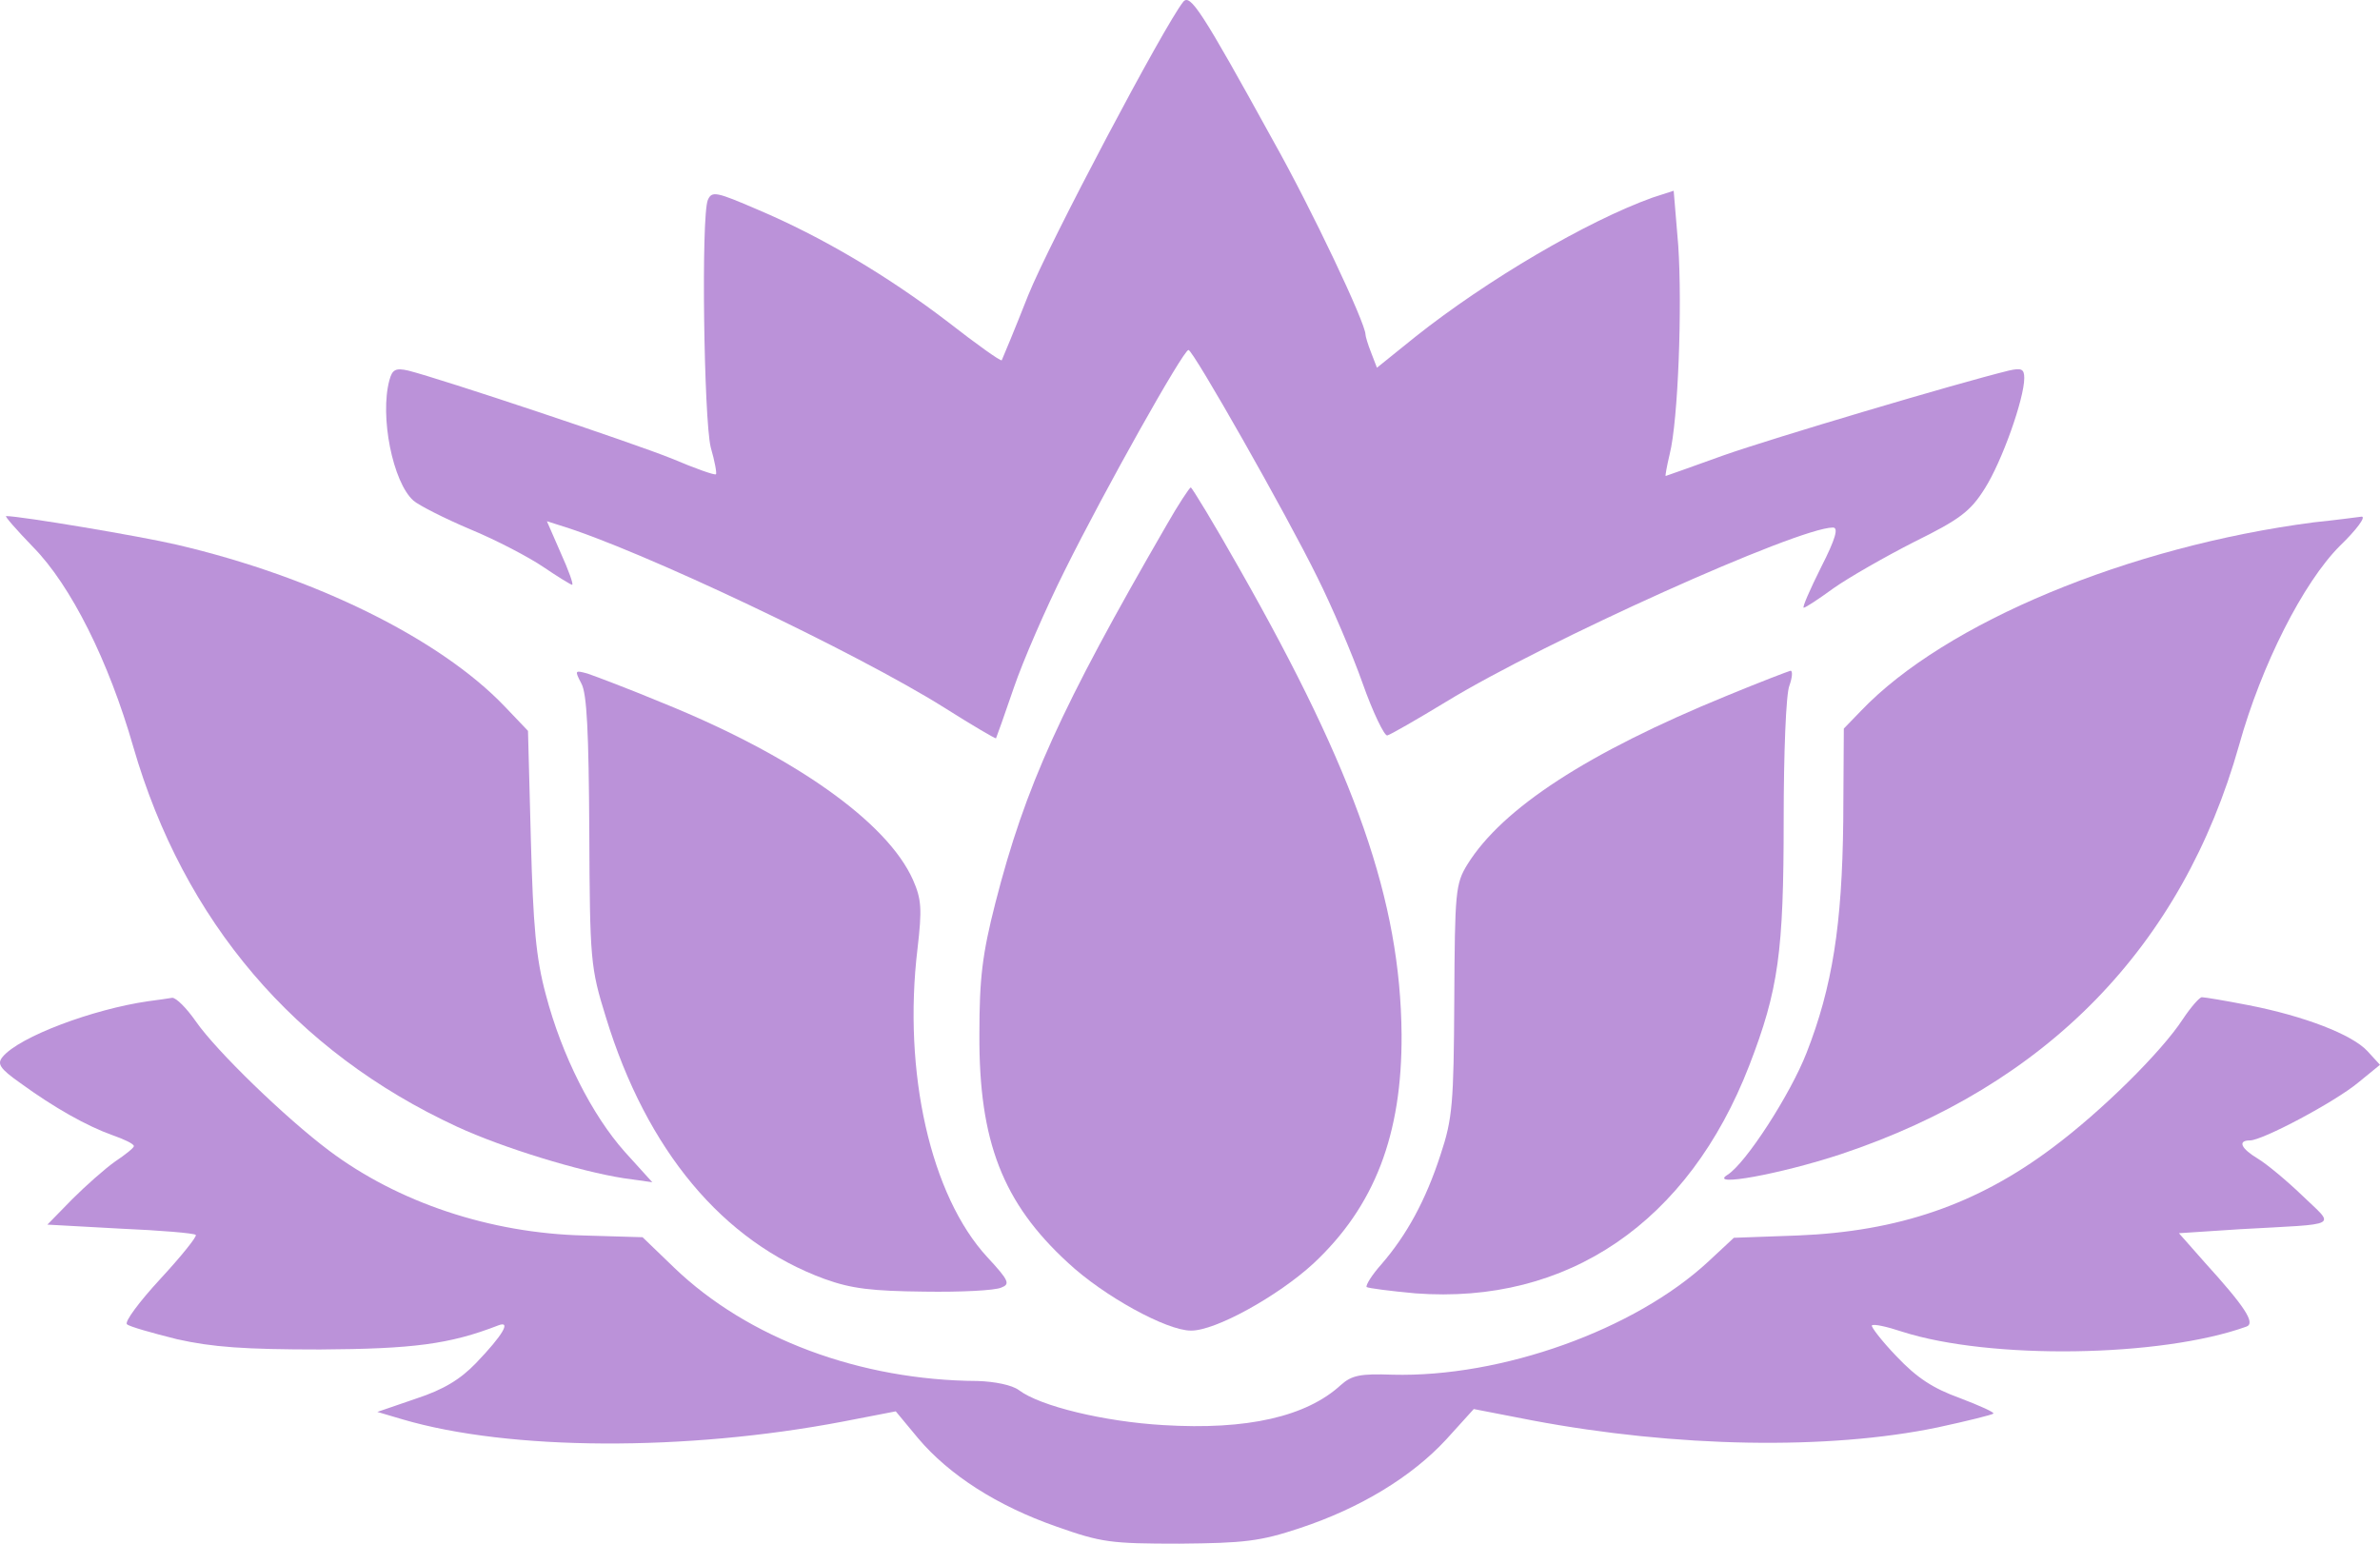 <?xml version="1.0" encoding="utf-8"?>
<svg viewBox="526.629 1009.902 415.471 269.498" width="415.471" height="269.498" xmlns="http://www.w3.org/2000/svg">
  <path d="M7332 2698 c-33 -41 -234 -421 -271 -513 -24 -61 -45 -111 -46 -113 -2 -2 -44 28 -94 67 -106 81 -221 149 -332 196 -72 31 -80 33 -87 17 -12 -28 -7 -383 5 -432 7 -24 11 -46 9 -47 -2 -2 -36 10 -76 27 -69 28 -405 140 -461 154 -22 5 -28 2 -33 -17 -17 -63 6 -178 42 -210 9 -8 54 -31 99 -50 46 -19 103 -49 128 -66 25 -17 48 -31 50 -31 3 0 -6 25 -20 56 l-24 55 22 -7 c139 -42 518 -222 671 -318 49 -31 90 -55 91 -54 1 2 15 41 31 88 16 47 56 139 89 205 70 141 207 385 216 385 8 0 171 -287 225 -397 25 -50 61 -134 79 -185 18 -51 38 -92 43 -91 5 1 52 28 103 59 172 105 614 304 675 304 10 0 5 -19 -21 -70 -19 -38 -33 -70 -30 -70 3 0 26 15 52 34 27 19 90 55 141 81 79 39 98 53 123 93 30 47 69 157 69 193 0 16 -5 18 -27 13 -90 -22 -413 -118 -498 -148 -55 -20 -101 -36 -101 -36 -1 0 2 17 7 38 15 59 22 259 15 364 l-8 96 -37 -12 c-114 -41 -288 -143 -414 -243 l-67 -54 -10 26 c-6 15 -10 29 -10 32 0 20 -93 217 -161 338 -126 229 -145 257 -157 243z" style="fill: rgb(187, 146, 217);" transform="matrix(0.1, 0, 0, -0.1, 0, 1280)"/>
  <path d="M7302 1783 c-184 -318 -246 -455 -298 -658 -23 -90 -28 -132 -28 -230 -1 -187 41 -294 154 -398 63 -59 173 -119 215 -119 42 -1 152 60 214 117 107 100 155 225 154 400 -2 233 -80 456 -283 813 -44 78 -83 142 -85 142 -2 0 -22 -30 -43 -67z" style="fill: rgb(187, 146, 217);" transform="matrix(0.1, 0, 0, -0.1, 0, 1280)"/>
  <path d="M5324 1746 c66 -67 132 -199 175 -349 88 -304 282 -532 565 -663 80 -37 214 -78 291 -90 l50 -7 -48 53 c-57 64 -110 168 -138 275 -17 63 -22 119 -26 270 l-5 190 -41 43 c-113 118 -332 226 -572 282 -64 15 -273 50 -298 50 -3 0 18 -24 47 -54z" style="fill: rgb(187, 146, 217);" transform="matrix(0.1, 0, 0, -0.1, 0, 1280)"/>
  <path d="M9305 1789 c-322 -42 -643 -175 -790 -329 l-30 -31 -1 -162 c-2 -181 -19 -289 -64 -404 -28 -72 -106 -193 -138 -213 -35 -22 92 1 198 36 360 120 596 363 695 714 39 140 112 284 176 348 29 28 46 51 38 51 -8 -1 -45 -6 -84 -10z" style="fill: rgb(187, 146, 217);" transform="matrix(0.1, 0, 0, -0.1, 0, 1280)"/>
  <path d="M6281 1508 c10 -17 13 -87 14 -258 1 -226 2 -238 29 -325 71 -232 204 -392 382 -457 47 -17 83 -21 174 -22 63 -1 123 2 134 7 16 6 14 12 -24 53 -99 107 -148 323 -122 539 8 69 7 86 -8 120 -45 101 -208 216 -435 308 -60 25 -121 48 -133 52 -22 6 -23 6 -11 -17z" style="fill: rgb(187, 146, 217);" transform="matrix(0.1, 0, 0, -0.1, 0, 1280)"/>
  <path d="M8280 1486 c-242 -99 -391 -196 -452 -294 -21 -34 -22 -48 -23 -237 -1 -180 -3 -207 -24 -270 -26 -80 -59 -140 -103 -191 -17 -19 -28 -37 -26 -40 3 -2 41 -7 85 -11 266 -20 477 124 583 398 51 132 60 198 60 429 0 115 4 220 10 234 5 14 6 26 2 26 -4 -1 -54 -20 -112 -44z" style="fill: rgb(187, 146, 217);" transform="matrix(0.1, 0, 0, -0.1, 0, 1280)"/>
  <path d="M5525 953 c-97 -14 -225 -62 -254 -97 -10 -12 -6 -20 31 -46 59 -43 116 -75 161 -91 20 -7 37 -15 37 -19 0 -3 -15 -15 -33 -27 -17 -12 -51 -42 -75 -66 l-43 -44 127 -7 c70 -3 130 -8 132 -11 3 -2 -25 -37 -62 -77 -36 -39 -63 -75 -58 -79 4 -4 43 -15 87 -26 62 -14 119 -18 250 -18 162 1 226 9 311 42 23 9 9 -16 -39 -66 -27 -28 -56 -46 -105 -62 l-67 -23 44 -13 c187 -55 495 -56 768 -4 l93 18 39 -47 c54 -64 138 -118 241 -154 79 -28 95 -30 215 -30 113 1 141 4 210 27 106 35 196 90 256 155 l48 53 103 -20 c250 -47 515 -52 707 -12 51 11 95 22 97 24 3 2 -24 14 -58 27 -47 17 -75 35 -111 73 -26 27 -45 52 -43 54 3 3 26 -2 53 -11 153 -49 451 -45 601 9 16 6 -3 35 -73 112 l-45 51 107 7 c178 10 166 3 108 59 -27 26 -62 55 -77 64 -30 18 -36 32 -14 32 22 0 148 67 189 101 l38 31 -22 24 c-27 29 -110 61 -207 80 -41 8 -77 14 -82 14 -4 0 -19 -17 -33 -38 -37 -57 -142 -161 -228 -225 -132 -99 -269 -146 -445 -153 l-111 -4 -44 -41 c-129 -120 -362 -203 -552 -198 -56 2 -71 -1 -90 -18 -60 -55 -163 -79 -310 -70 -103 6 -215 33 -252 61 -12 9 -42 15 -72 16 -205 1 -401 74 -530 198 l-55 53 -102 3 c-165 4 -325 58 -445 148 -76 57 -197 174 -233 226 -16 23 -34 41 -41 41 -7 -1 -25 -4 -42 -6z" style="fill: rgb(187, 146, 217);" transform="matrix(0.1, 0, 0, -0.1, 0, 1280)"/>
</svg>